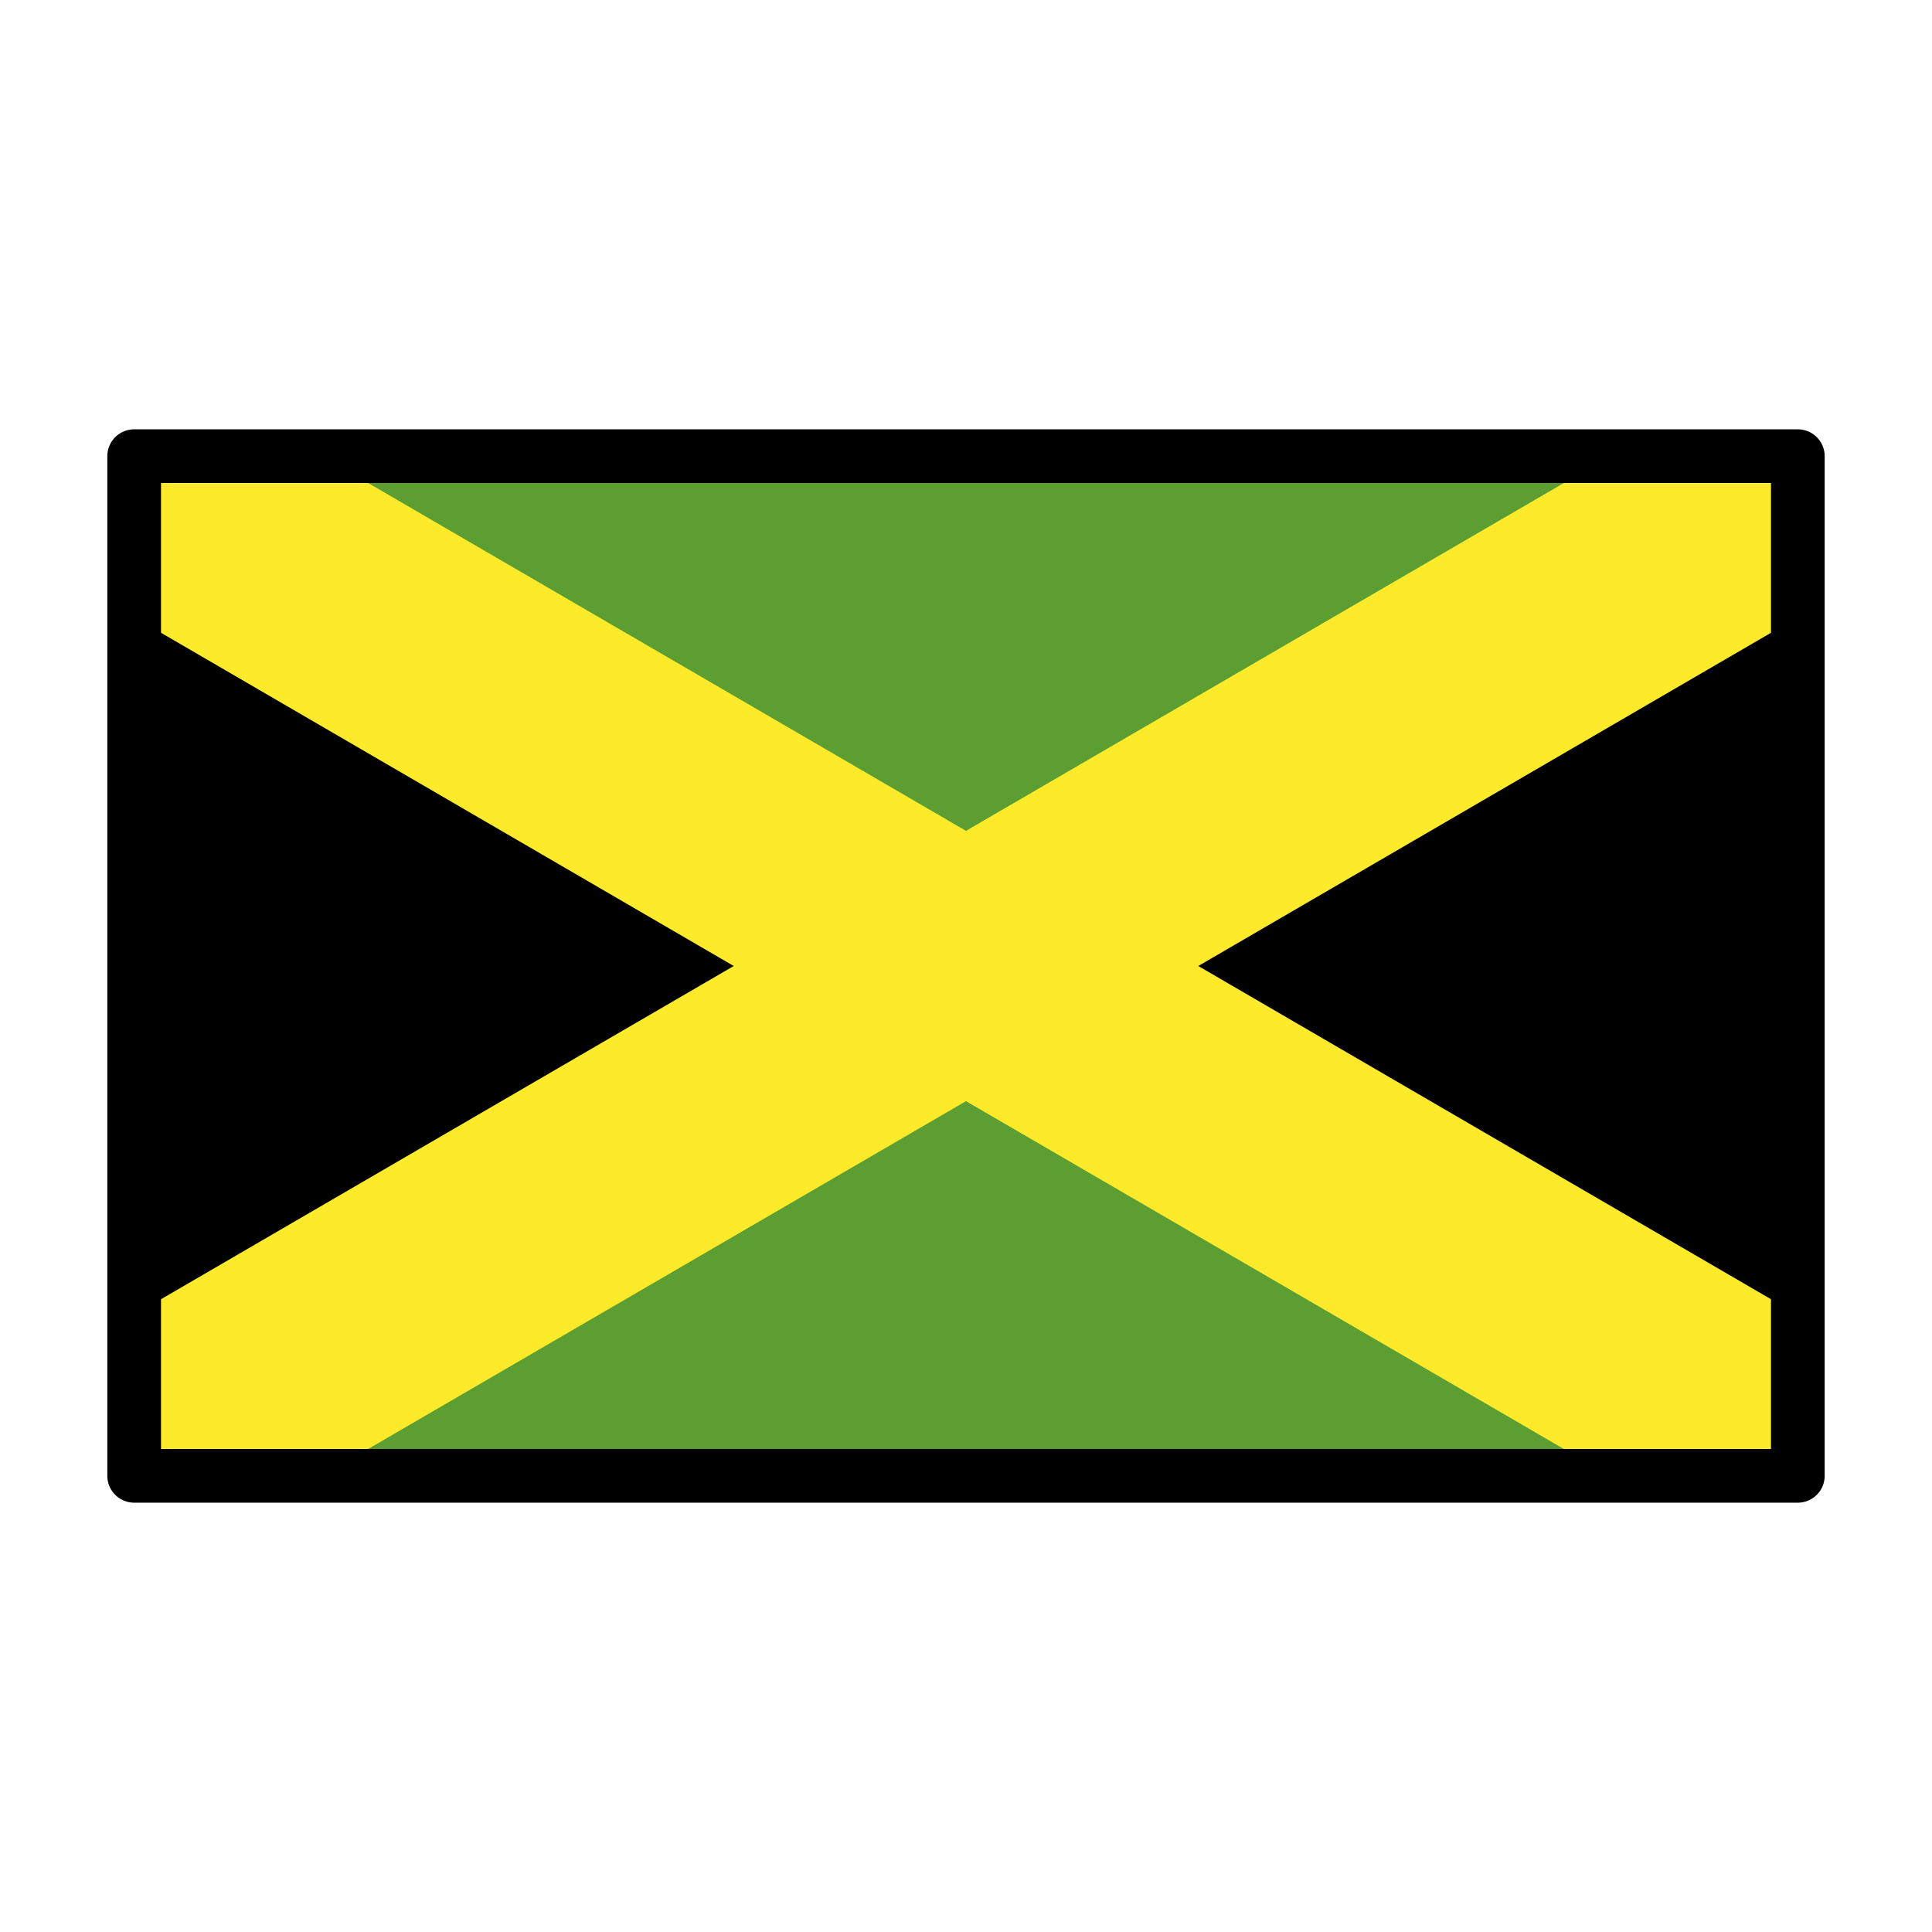 <?xml version="1.0" encoding="UTF-8" standalone="no"?>
<svg
   id="emoji"
   viewBox="0 0 72 72"
   version="1.1"
   sodipodi:docname="Jamaica.svg"
   inkscape:version="1.2 (dc2aeda, 2022-05-15)"
   xmlns:inkscape="http://www.inkscape.org/namespaces/inkscape"
   xmlns:sodipodi="http://sodipodi.sourceforge.net/DTD/sodipodi-0.dtd"
   xmlns="http://www.w3.org/2000/svg"
   xmlns:svg="http://www.w3.org/2000/svg">
  <defs
     id="defs112604" />
  <sodipodi:namedview
     id="namedview112602"
     pagecolor="#ffffff"
     bordercolor="#000000"
     borderopacity="0.25"
     inkscape:showpageshadow="2"
     inkscape:pageopacity="0.0"
     inkscape:pagecheckerboard="0"
     inkscape:deskcolor="#d1d1d1"
     showgrid="false"
     inkscape:zoom="3.2777778"
     inkscape:cx="-13.271186"
     inkscape:cy="36"
     inkscape:window-width="1309"
     inkscape:window-height="456"
     inkscape:window-x="0"
     inkscape:window-y="25"
     inkscape:window-maximized="0"
     inkscape:current-layer="emoji" />
  <path
     id="path112783"
     style="fill:#5c9e31"
     d="M 5,17 H 67 V 55 H 5 Z" />
  <path
     id="path112786"
     d="M 5,55 V 17 l 31,19 z" />
  <path
     id="path112789"
     d="M 67,55 V 17 L 36,36 Z" />
  <path
     id="path112792"
     style="fill:#fcea2b"
     d="M 67,55 H 60 L 5,23 v -6 h 7 l 55,32 z" />
  <path
     id="path112795"
     style="fill:#fcea2b"
     d="m 5,55 h 7 L 67,23 V 17 H 60 L 5,49 Z" />
  <path
     style="color:#000000;fill:#000000;stroke-linecap:round;stroke-linejoin:round;-inkscape-stroke:none"
     d="m 5,16 a 1,1 0 0 0 -1,1 v 38 a 1,1 0 0 0 1,1 h 62 a 1,1 0 0 0 1,-1 V 17 a 1,1 0 0 0 -1,-1 z m 1,2 H 66 V 54 H 6 Z"
     id="path112780" />
</svg>
